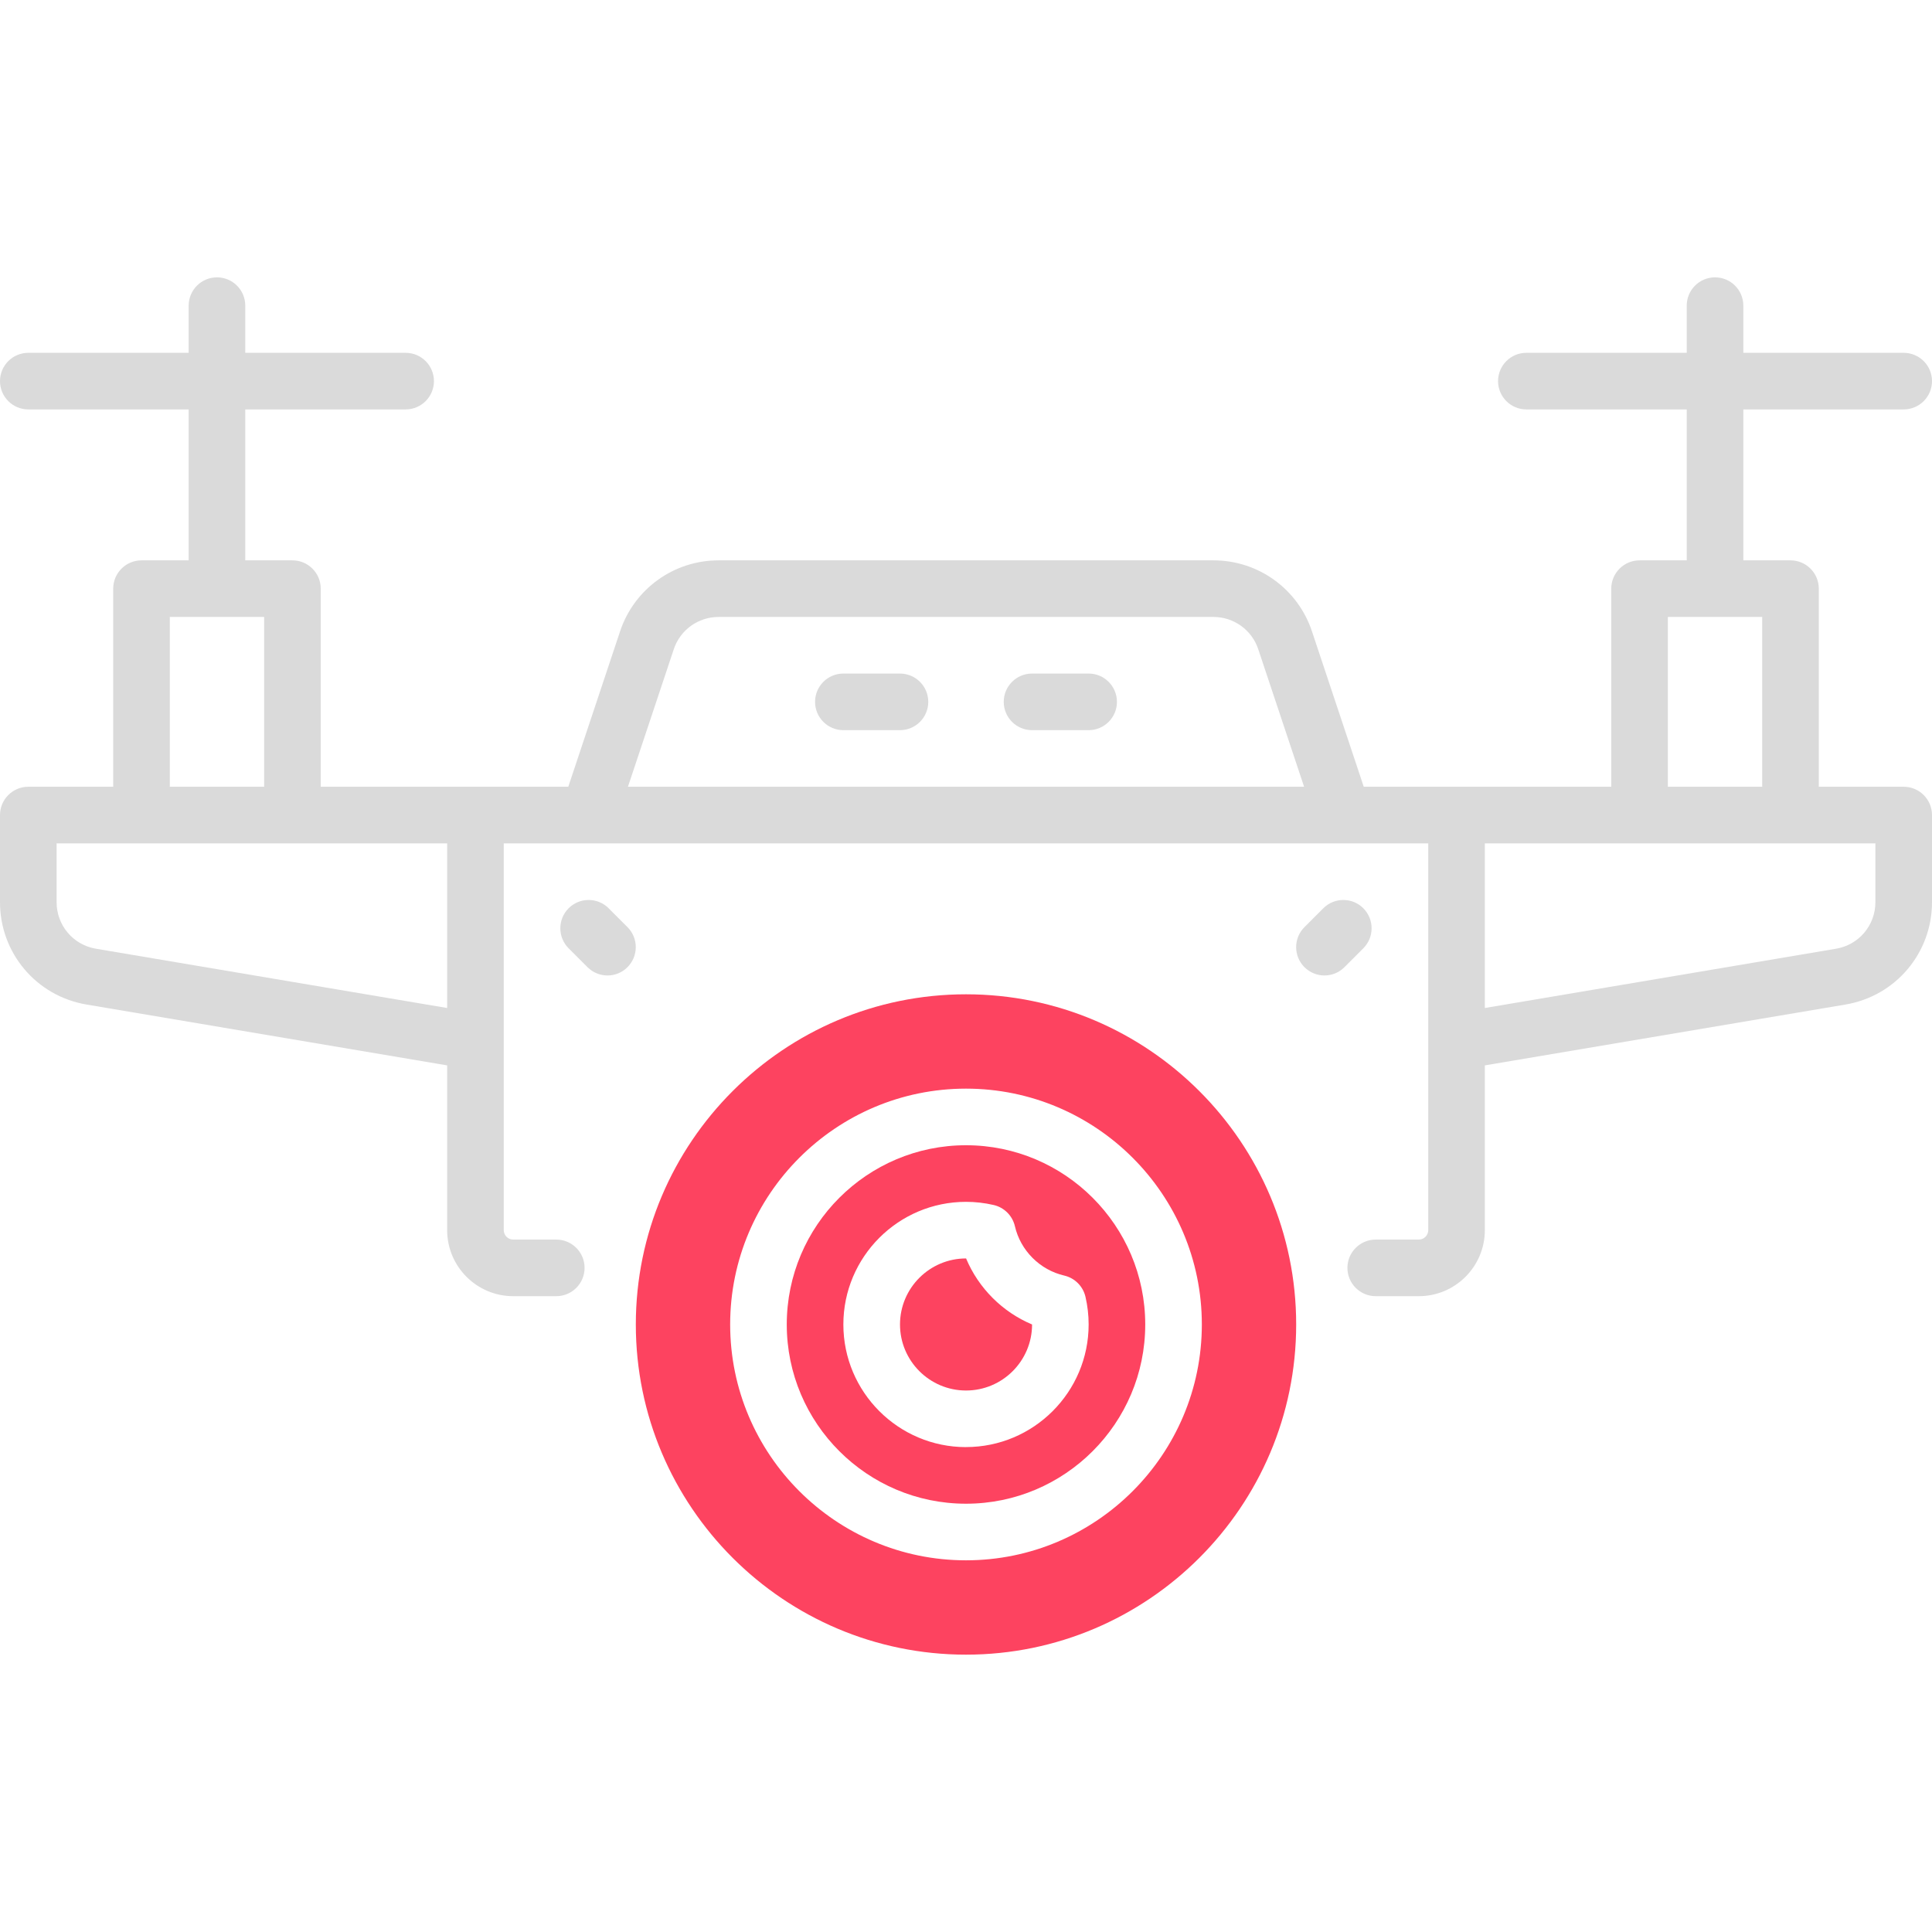 <?xml version="1.0" encoding="UTF-8"?>
<svg id="OBJECT" xmlns="http://www.w3.org/2000/svg" viewBox="0 0 512 512">
  <defs>
    <style>
      .cls-1 {
        fill: #FD4360;
      }

      .cls-2 {
        fill: #dadada;
      }
    </style>
  </defs>
  <g>
    <path class="cls-2" d="M504.5,208.5h-22.5v-52.5c0-4.14-3.36-7.5-7.5-7.5h-12.5v-40h42.5c4.14,0,7.5-3.36,7.5-7.5s-3.36-7.5-7.5-7.5h-42.5v-12.5c0-4.14-3.36-7.5-7.5-7.5s-7.5,3.36-7.5,7.5v12.5h-42.5c-4.14,0-7.5,3.36-7.5,7.5s3.36,7.5,7.5,7.5h42.5v40h-12.5c-4.14,0-7.5,3.36-7.5,7.5v52.5h-65.59l-13.73-41.2c-3.75-11.25-14.23-18.8-26.09-18.8H190.42c-11.86,0-22.34,7.56-26.09,18.8l-13.73,41.2H85v-52.5c0-4.14-3.36-7.5-7.5-7.5h-12.5v-40h42.5c4.14,0,7.5-3.36,7.5-7.5s-3.36-7.5-7.5-7.5h-42.5v-12.5c0-4.14-3.36-7.5-7.5-7.5s-7.5,3.36-7.5,7.5v12.5H7.5c-4.14,0-7.5,3.36-7.5,7.5s3.36,7.5,7.5,7.5H50v40h-12.5c-4.14,0-7.5,3.36-7.5,7.5v52.5H7.5c-4.14,0-7.5,3.36-7.5,7.5v23.09c0,13.47,9.64,24.88,22.92,27.12l95.58,16.13v43.66c0,9.65,7.85,17.5,17.5,17.5h11.42c4.14,0,7.5-3.36,7.5-7.5s-3.36-7.5-7.5-7.5h-11.42c-1.38,0-2.5-1.12-2.5-2.5v-102.5h245v102.5c0,1.38-1.12,2.5-2.5,2.5h-11.42c-4.14,0-7.5,3.36-7.5,7.5s3.36,7.5,7.5,7.5h11.42c9.65,0,17.5-7.85,17.5-17.5v-43.66l95.58-16.13c13.28-2.24,22.92-13.65,22.92-27.12v-23.09c0-4.14-3.36-7.5-7.5-7.5ZM45,163.5h25v45h-25v-45Zm-19.58,87.92c-6.04-1.02-10.42-6.2-10.42-12.33v-15.59H118.5v43.63l-93.08-15.71Zm153.14-79.37c1.7-5.11,6.47-8.55,11.86-8.55h131.17c5.39,0,10.15,3.44,11.86,8.55l12.15,36.45H166.41l12.15-36.45Zm263.44-8.55h25v45h-25v-45Zm55,75.59c0,6.12-4.38,11.31-10.42,12.33l-93.08,15.71v-43.63h103.5v15.59Z"/>
    <path class="cls-2" d="M238.5,178.5h-15c-4.14,0-7.5,3.36-7.5,7.5s3.36,7.5,7.5,7.5h15c4.14,0,7.5-3.36,7.5-7.5s-3.36-7.5-7.5-7.5Z"/>
    <path class="cls-2" d="M288.5,178.5h-15c-4.14,0-7.5,3.36-7.5,7.5s3.36,7.5,7.5,7.5h15c4.14,0,7.5-3.36,7.5-7.5s-3.36-7.5-7.5-7.5Z"/>
    <path class="cls-2" d="M361.3,240.7c-2.93-2.93-7.68-2.93-10.61,0l-5,5c-2.93,2.93-2.93,7.68,0,10.61,1.46,1.46,3.38,2.2,5.3,2.2s3.84-.73,5.3-2.2l5-5c2.93-2.93,2.93-7.68,0-10.61Z"/>
    <path class="cls-2" d="M161.3,240.7c-2.93-2.93-7.68-2.93-10.61,0-2.93,2.93-2.93,7.68,0,10.61l5,5c1.46,1.46,3.38,2.2,5.3,2.2s3.84-.73,5.3-2.2c2.93-2.93,2.93-7.68,0-10.61l-5-5Z"/>
  </g>
  <g>
    <path class="cls-1" d="M256.01,333.5h0c-9.65,0-17.5,7.85-17.5,17.5s7.85,17.5,17.5,17.5,17.5-7.85,17.5-17.5h0c-7.86-3.3-14.2-9.64-17.49-17.5Z"/>
    <path class="cls-1" d="M256,303.5c-26.19,0-47.5,21.31-47.5,47.5s21.31,47.5,47.5,47.5,47.5-21.31,47.5-47.5-21.31-47.5-47.5-47.5Zm0,80c-17.92,0-32.5-14.58-32.5-32.5s14.58-32.5,32.5-32.5c2.46,0,4.92,.28,7.34,.84,2.79,.65,4.97,2.83,5.62,5.62,1.49,6.46,6.63,11.59,13.08,13.08,2.79,.65,4.97,2.83,5.62,5.62,.56,2.42,.84,4.88,.84,7.33,0,17.92-14.58,32.5-32.5,32.5Z"/>
    <path class="cls-1" d="M256,263.5c-48.25,0-87.5,39.25-87.5,87.5s39.25,87.5,87.5,87.5,87.5-39.25,87.5-87.5-39.25-87.5-87.5-87.5Zm0,150c-34.46,0-62.5-28.04-62.5-62.5s28.04-62.5,62.5-62.5,62.5,28.04,62.5,62.5-28.04,62.5-62.5,62.5Z"/>
  </g>
</svg>
